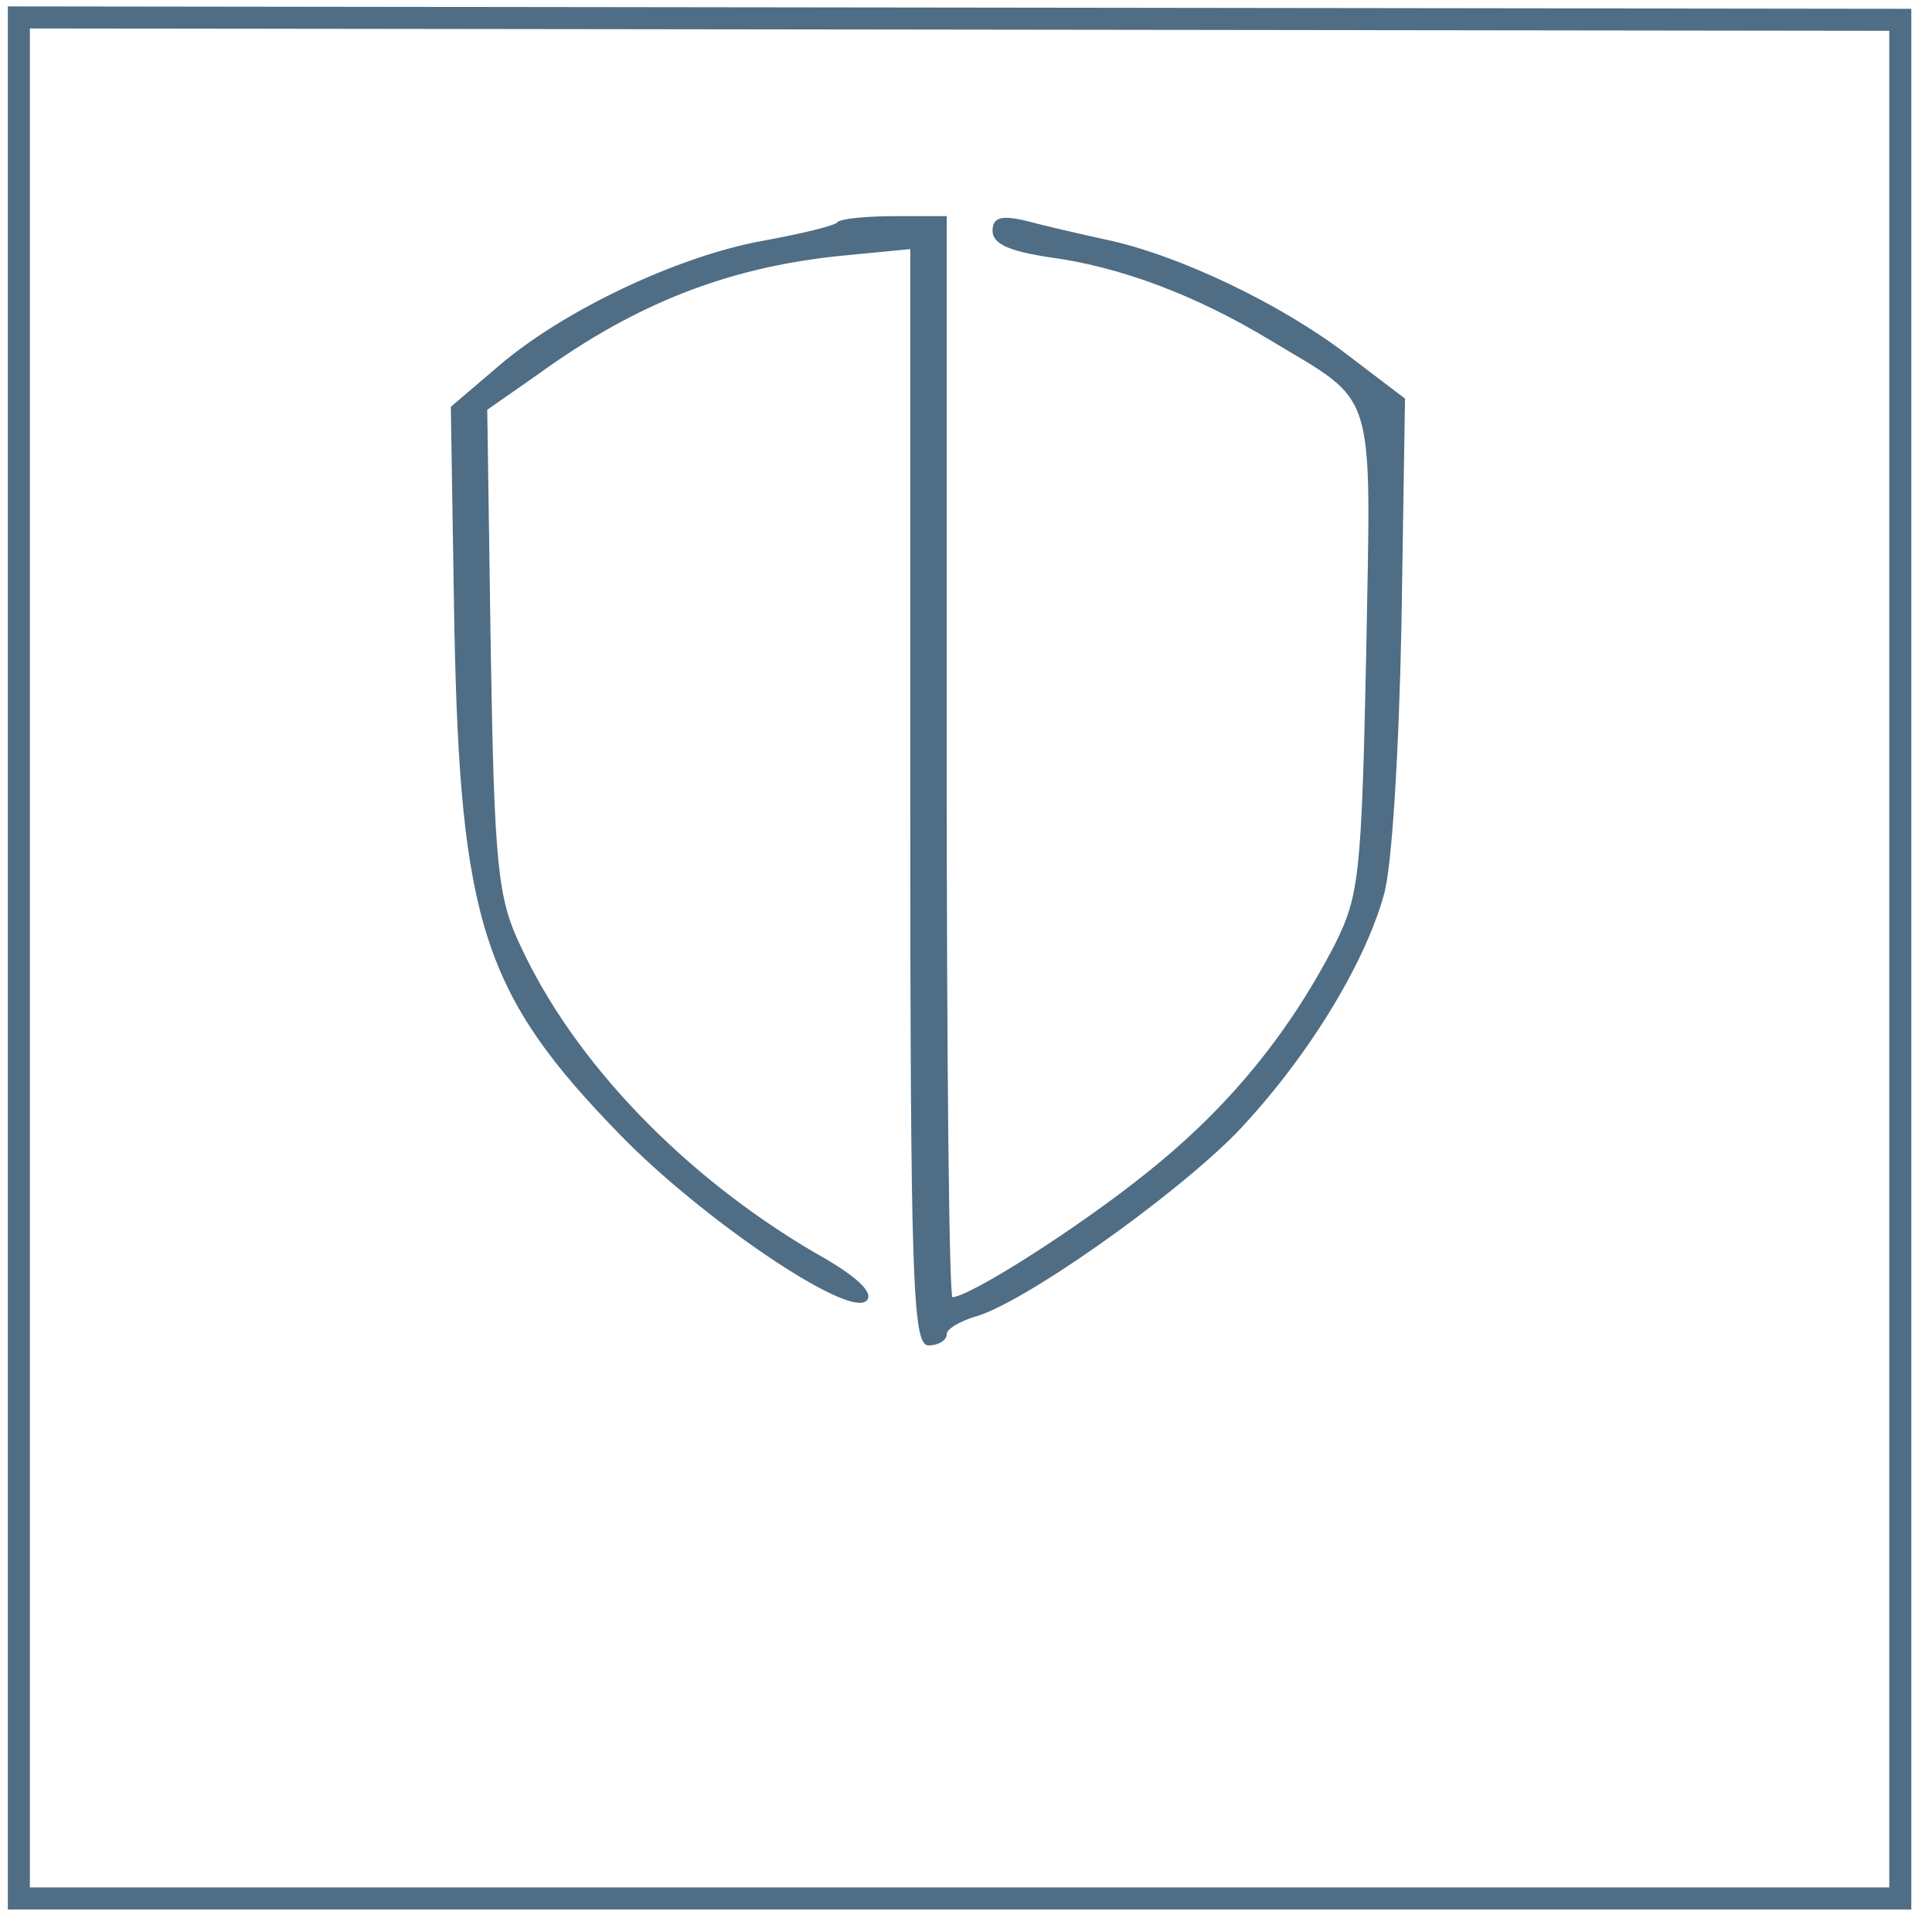 <?xml version="1.0" encoding="UTF-8" standalone="no"?>
<svg
   xmlns:dc="http://purl.org/dc/elements/1.1/"
   xmlns:cc="http://creativecommons.org/ns#"
   xmlns:rdf="http://www.w3.org/1999/02/22-rdf-syntax-ns#"
   xmlns:svg="http://www.w3.org/2000/svg"
   xmlns="http://www.w3.org/2000/svg"
   xmlns:sodipodi="http://sodipodi.sourceforge.net/DTD/sodipodi-0.dtd"
   xmlns:inkscape="http://www.inkscape.org/namespaces/inkscape"
   version="1.0"
   width="58mm"
   height="58mm"
   viewBox="0 0 164.409 164.409"
   preserveAspectRatio="xMidYMid meet"
   id="svg941"
   sodipodi:docname="Reflection.svg"
   inkscape:version="1.0.2-2 (e86c870879, 2021-01-15)">
  <defs
     id="defs945" />
  <sodipodi:namedview
     pagecolor="#ffffff"
     bordercolor="#666666"
     borderopacity="1"
     objecttolerance="10"
     gridtolerance="10"
     guidetolerance="10"
     inkscape:pageopacity="0"
     inkscape:pageshadow="2"
     inkscape:window-width="1858"
     inkscape:window-height="1057"
     id="namedview943"
     showgrid="false"
     units="mm"
     width="73mm"
     inkscape:zoom="1.3862928"
     inkscape:cx="395.34942"
     inkscape:cy="158.4249"
     inkscape:window-x="54"
     inkscape:window-y="-8"
     inkscape:window-maximized="1"
     inkscape:current-layer="g939" />
  <g
     transform="matrix(0.1,0,0,-0.1,0,963)"
     fill="#000000"
     stroke="none"
     id="g939">
    <path
       d="m 713.134,9440.574 c -2,-3 -31,-10 -64,-16 -72,-13 -169,-59 -224,-106 l -41,-35 3,-187 c 5,-252 25,-313 141,-432 69,-71 194,-156 209,-141 6,6 -8,20 -44,40 -111,65 -205,162 -251,262 -19,40 -22,68 -25,250 l -3,206 43,30 c 84,61 162,91 256,101 l 62,6 v -467 c 0,-408 2,-466 15,-466 8,0 15,4 15,9 0,5 11,11 23,15 40,10 169,101 224,157 58,61 108,141 125,202 7,23 13,126 15,232 l 3,190 -50,38 c -55,42 -142,84 -204,97 -23,5 -53,12 -68,16 -21,5 -28,3 -28,-8 0,-11 15,-17 48,-22 60,-8 124,-32 187,-70 93,-56 87,-37 83,-267 -4,-190 -6,-207 -27,-249 -40,-77 -91,-139 -160,-194 -57,-46 -151,-106 -166,-106 -3,0 -5,207 -5,460 v 460 h -43 c -24,0 -46,-2 -49,-5 z"
       id="path921"
       style="fill:#4f6d84;fill-opacity:1;stroke:#4f6d84;stroke-width:0.998;stroke-miterlimit:4;stroke-dasharray:none;stroke-opacity:1" />
    <path
       style="fill:none;stroke:#4f6d84;stroke-width:18.75;stroke-linecap:butt;stroke-linejoin:miter;stroke-miterlimit:4;stroke-dasharray:none;stroke-opacity:1"
       d="M 16.048,9615.17 V 8014.453 H 1617.103 v 1598.688 z"
       id="path1508" />
  </g>
</svg>
